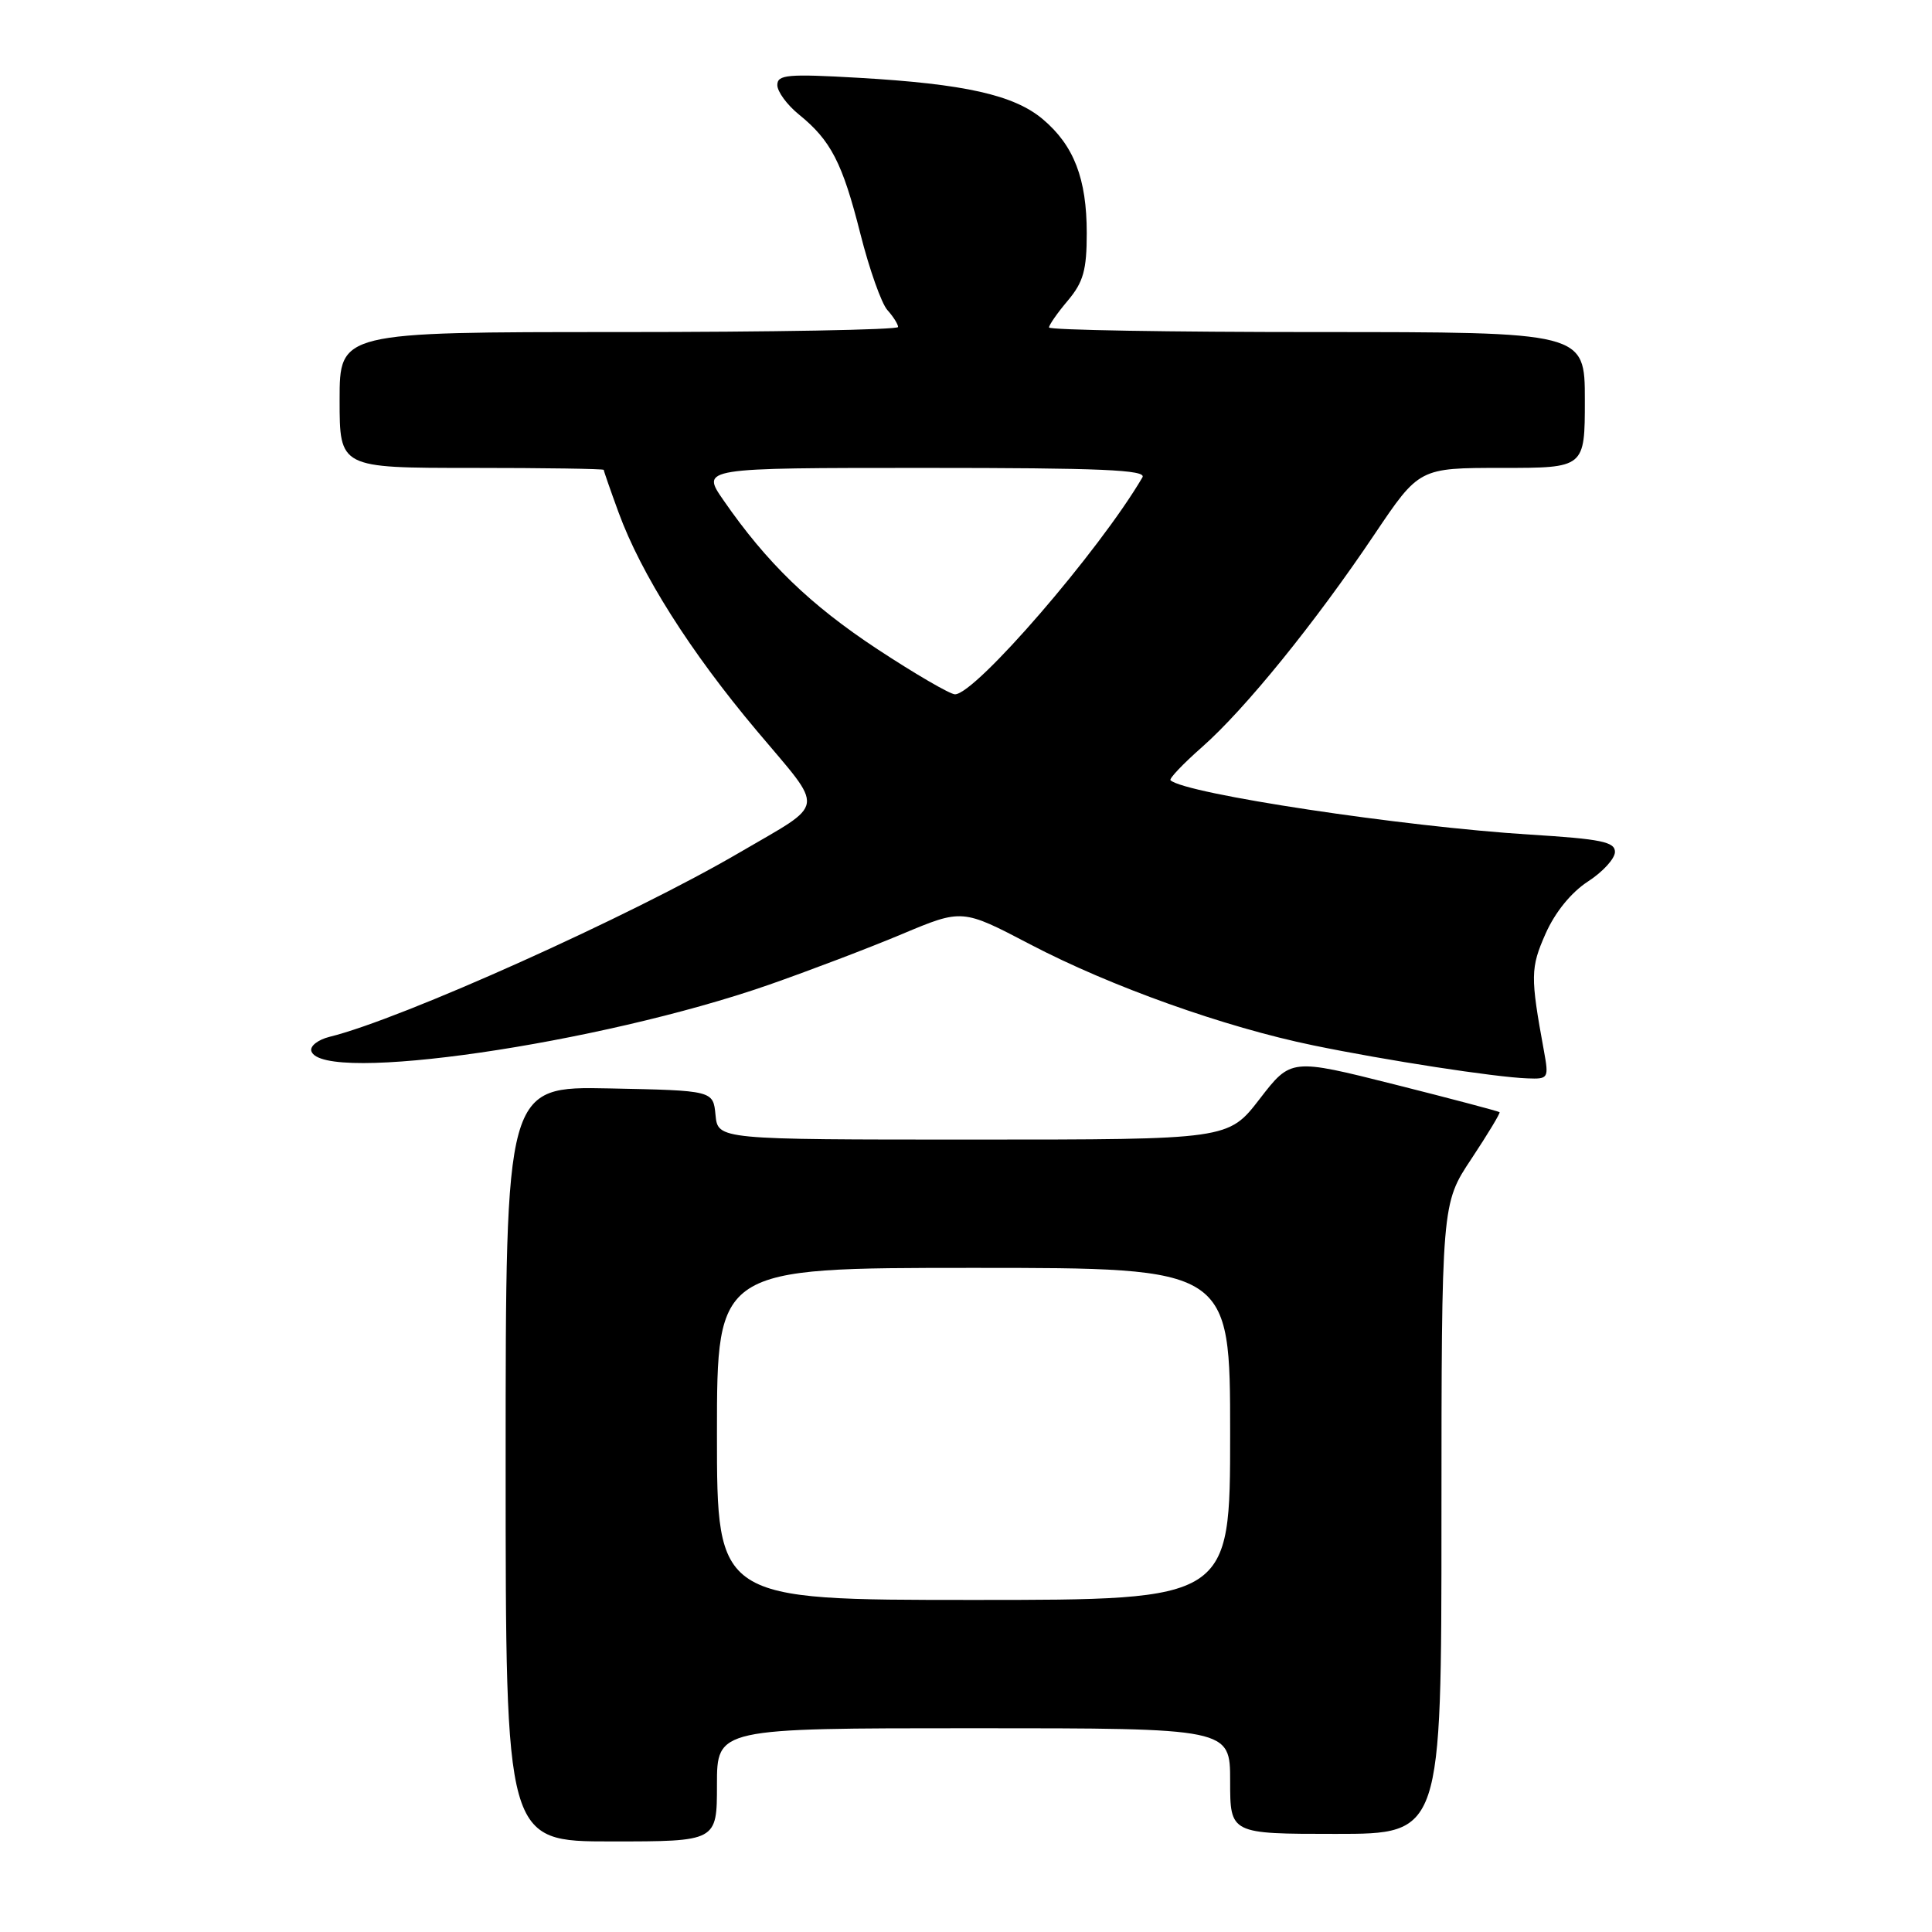<?xml version="1.0" encoding="UTF-8" standalone="no"?>
<!DOCTYPE svg PUBLIC "-//W3C//DTD SVG 1.1//EN" "http://www.w3.org/Graphics/SVG/1.1/DTD/svg11.dtd" >
<svg xmlns="http://www.w3.org/2000/svg" xmlns:xlink="http://www.w3.org/1999/xlink" version="1.1" viewBox="0 0 256 256">
 <g >
 <path fill="currentColor"
d=" M 95.00 236.50 C 95.00 229.00 95.00 229.00 129.00 229.00 C 163.00 229.00 163.00 229.00 163.00 236.00 C 163.00 243.00 163.00 243.00 177.00 243.00 C 191.00 243.00 191.00 243.00 191.00 201.25 C 191.01 159.50 191.01 159.50 194.97 153.55 C 197.14 150.27 198.82 147.49 198.70 147.37 C 198.58 147.25 192.31 145.59 184.77 143.69 C 171.06 140.24 171.06 140.24 166.91 145.62 C 162.76 151.00 162.76 151.00 128.94 151.00 C 95.13 151.00 95.13 151.00 94.81 147.75 C 94.50 144.50 94.50 144.50 80.75 144.22 C 67.00 143.94 67.00 143.94 67.00 193.97 C 67.00 244.00 67.00 244.00 81.00 244.00 C 95.00 244.00 95.00 244.00 95.00 236.50 Z  M 204.58 139.25 C 202.77 129.37 202.79 128.26 204.80 123.71 C 206.06 120.87 208.19 118.25 210.40 116.81 C 212.37 115.54 213.98 113.78 213.99 112.89 C 214.00 111.55 212.14 111.17 202.75 110.59 C 185.90 109.54 157.06 105.19 155.10 103.39 C 154.87 103.19 156.77 101.20 159.30 98.97 C 164.97 93.97 174.23 82.56 182.11 70.83 C 188.05 62.00 188.05 62.00 199.03 62.00 C 210.00 62.00 210.00 62.00 210.00 53.00 C 210.00 44.00 210.00 44.00 174.50 44.00 C 154.97 44.00 139.00 43.73 139.00 43.39 C 139.00 43.06 140.12 41.45 141.50 39.82 C 143.55 37.38 144.00 35.78 144.00 30.89 C 144.00 23.68 142.30 19.27 138.17 15.79 C 134.35 12.58 127.83 11.12 113.78 10.31 C 104.36 9.77 103.00 9.89 103.00 11.27 C 103.00 12.14 104.29 13.90 105.87 15.18 C 110.10 18.61 111.63 21.57 114.01 31.00 C 115.19 35.67 116.80 40.21 117.58 41.08 C 118.36 41.95 119.00 42.96 119.00 43.33 C 119.00 43.70 102.35 44.00 82.00 44.00 C 45.00 44.00 45.00 44.00 45.00 53.00 C 45.00 62.00 45.00 62.00 62.50 62.00 C 72.12 62.00 80.00 62.12 80.00 62.26 C 80.00 62.41 80.88 64.94 81.96 67.89 C 84.95 76.06 91.43 86.31 100.27 96.82 C 109.39 107.67 109.61 106.16 98.00 112.96 C 83.67 121.35 53.17 135.06 43.68 137.38 C 42.12 137.77 41.04 138.62 41.26 139.29 C 42.69 143.66 79.34 138.34 101.88 130.49 C 107.17 128.64 115.10 125.63 119.50 123.78 C 127.50 120.42 127.50 120.42 136.50 125.13 C 147.16 130.71 162.26 136.10 174.03 138.52 C 183.62 140.50 198.07 142.73 202.38 142.89 C 205.18 143.00 205.24 142.89 204.58 139.25 Z  M 95.00 190.00 C 95.00 168.00 95.00 168.00 129.00 168.00 C 163.00 168.00 163.00 168.00 163.00 190.00 C 163.00 212.00 163.00 212.00 129.00 212.00 C 95.00 212.00 95.00 212.00 95.00 190.00 Z  M 116.28 86.03 C 107.34 80.14 101.59 74.57 95.84 66.25 C 92.90 62.00 92.90 62.00 122.51 62.00 C 145.92 62.00 151.96 62.26 151.38 63.25 C 145.67 72.99 129.25 92.00 126.54 92.00 C 125.89 92.00 121.27 89.31 116.28 86.03 Z "/>
</g>
</svg>